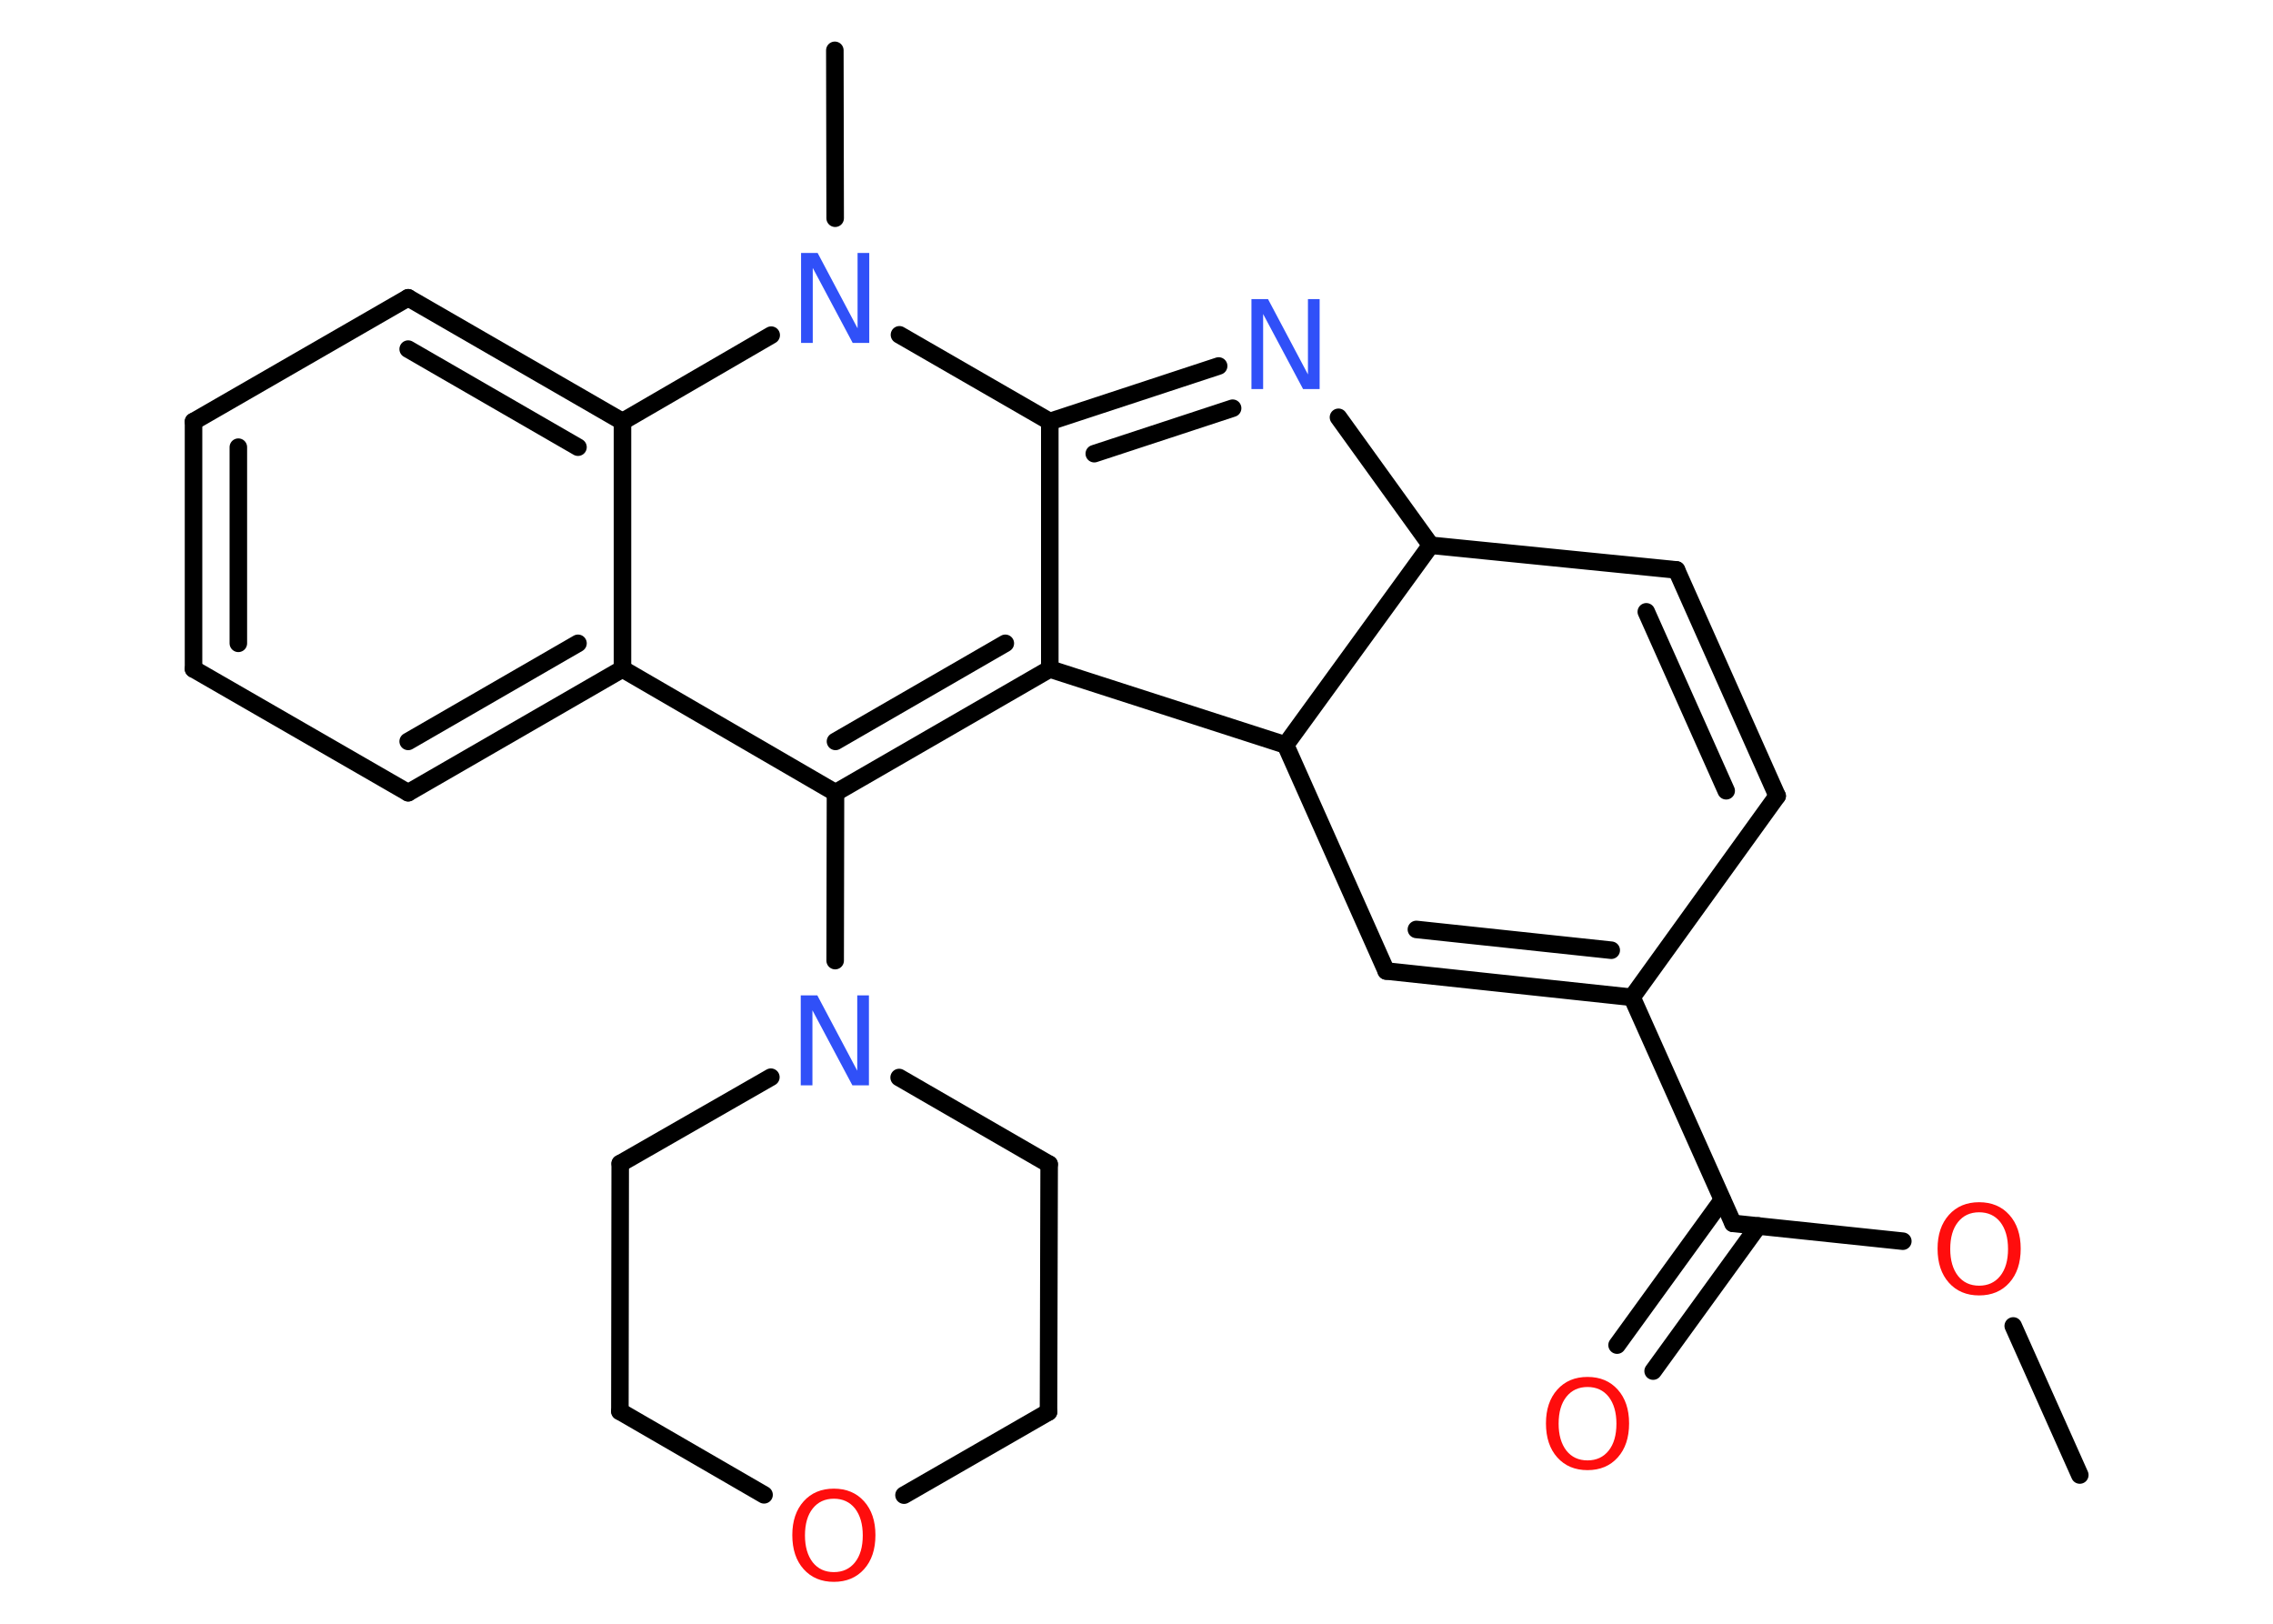<?xml version='1.0' encoding='UTF-8'?>
<!DOCTYPE svg PUBLIC "-//W3C//DTD SVG 1.1//EN" "http://www.w3.org/Graphics/SVG/1.1/DTD/svg11.dtd">
<svg version='1.2' xmlns='http://www.w3.org/2000/svg' xmlns:xlink='http://www.w3.org/1999/xlink' width='70.0mm' height='50.0mm' viewBox='0 0 70.0 50.0'>
  <desc>Generated by the Chemistry Development Kit (http://github.com/cdk)</desc>
  <g stroke-linecap='round' stroke-linejoin='round' stroke='#000000' stroke-width='.54' fill='#FF0D0D'>
    <rect x='.0' y='.0' width='70.0' height='50.0' fill='#FFFFFF' stroke='none'/>
    <g id='mol1' class='mol'>
      <line id='mol1bnd1' class='bond' x1='64.05' y1='45.42' x2='62.0' y2='40.83'/>
      <line id='mol1bnd2' class='bond' x1='58.6' y1='38.22' x2='53.37' y2='37.67'/>
      <g id='mol1bnd3' class='bond'>
        <line x1='54.15' y1='37.75' x2='50.91' y2='42.22'/>
        <line x1='53.04' y1='36.95' x2='49.8' y2='41.42'/>
      </g>
      <line id='mol1bnd4' class='bond' x1='53.37' y1='37.67' x2='50.26' y2='30.71'/>
      <g id='mol1bnd5' class='bond'>
        <line x1='42.69' y1='29.9' x2='50.26' y2='30.71'/>
        <line x1='43.62' y1='28.62' x2='49.62' y2='29.26'/>
      </g>
      <line id='mol1bnd6' class='bond' x1='42.69' y1='29.9' x2='39.59' y2='22.94'/>
      <line id='mol1bnd7' class='bond' x1='39.59' y1='22.94' x2='32.33' y2='20.6'/>
      <g id='mol1bnd8' class='bond'>
        <line x1='25.73' y1='24.41' x2='32.33' y2='20.6'/>
        <line x1='25.73' y1='22.83' x2='30.96' y2='19.81'/>
      </g>
      <line id='mol1bnd9' class='bond' x1='25.73' y1='24.41' x2='25.72' y2='29.58'/>
      <line id='mol1bnd10' class='bond' x1='27.69' y1='33.18' x2='32.31' y2='35.85'/>
      <line id='mol1bnd11' class='bond' x1='32.31' y1='35.85' x2='32.29' y2='43.48'/>
      <line id='mol1bnd12' class='bond' x1='32.29' y1='43.48' x2='27.84' y2='46.04'/>
      <line id='mol1bnd13' class='bond' x1='23.53' y1='46.03' x2='19.09' y2='43.46'/>
      <line id='mol1bnd14' class='bond' x1='19.09' y1='43.46' x2='19.1' y2='35.83'/>
      <line id='mol1bnd15' class='bond' x1='23.74' y1='33.17' x2='19.1' y2='35.83'/>
      <line id='mol1bnd16' class='bond' x1='25.73' y1='24.41' x2='19.17' y2='20.6'/>
      <g id='mol1bnd17' class='bond'>
        <line x1='12.57' y1='24.41' x2='19.17' y2='20.6'/>
        <line x1='12.57' y1='22.83' x2='17.8' y2='19.81'/>
      </g>
      <line id='mol1bnd18' class='bond' x1='12.57' y1='24.41' x2='5.96' y2='20.6'/>
      <g id='mol1bnd19' class='bond'>
        <line x1='5.96' y1='12.98' x2='5.96' y2='20.6'/>
        <line x1='7.34' y1='13.77' x2='7.34' y2='19.81'/>
      </g>
      <line id='mol1bnd20' class='bond' x1='5.96' y1='12.98' x2='12.57' y2='9.17'/>
      <g id='mol1bnd21' class='bond'>
        <line x1='19.17' y1='12.98' x2='12.57' y2='9.17'/>
        <line x1='17.8' y1='13.77' x2='12.57' y2='10.75'/>
      </g>
      <line id='mol1bnd22' class='bond' x1='19.17' y1='20.6' x2='19.17' y2='12.98'/>
      <line id='mol1bnd23' class='bond' x1='19.17' y1='12.98' x2='23.75' y2='10.32'/>
      <line id='mol1bnd24' class='bond' x1='25.72' y1='6.72' x2='25.71' y2='1.55'/>
      <line id='mol1bnd25' class='bond' x1='27.7' y1='10.31' x2='32.33' y2='12.98'/>
      <line id='mol1bnd26' class='bond' x1='32.33' y1='20.6' x2='32.33' y2='12.98'/>
      <g id='mol1bnd27' class='bond'>
        <line x1='37.53' y1='11.27' x2='32.33' y2='12.98'/>
        <line x1='37.96' y1='12.57' x2='33.7' y2='13.97'/>
      </g>
      <line id='mol1bnd28' class='bond' x1='41.22' y1='12.85' x2='44.06' y2='16.79'/>
      <line id='mol1bnd29' class='bond' x1='39.59' y1='22.94' x2='44.06' y2='16.79'/>
      <line id='mol1bnd30' class='bond' x1='44.06' y1='16.79' x2='51.63' y2='17.55'/>
      <g id='mol1bnd31' class='bond'>
        <line x1='54.73' y1='24.51' x2='51.63' y2='17.55'/>
        <line x1='53.16' y1='24.35' x2='50.7' y2='18.84'/>
      </g>
      <line id='mol1bnd32' class='bond' x1='50.26' y1='30.71' x2='54.73' y2='24.51'/>
      <path id='mol1atm2' class='atom' d='M60.95 37.33q-.41 .0 -.65 .3q-.24 .3 -.24 .83q.0 .52 .24 .83q.24 .3 .65 .3q.41 .0 .65 -.3q.24 -.3 .24 -.83q.0 -.52 -.24 -.83q-.24 -.3 -.65 -.3zM60.95 37.02q.58 .0 .93 .39q.35 .39 .35 1.04q.0 .66 -.35 1.05q-.35 .39 -.93 .39q-.58 .0 -.93 -.39q-.35 -.39 -.35 -1.05q.0 -.65 .35 -1.04q.35 -.39 .93 -.39z' stroke='none'/>
      <path id='mol1atm4' class='atom' d='M48.89 42.71q-.41 .0 -.65 .3q-.24 .3 -.24 .83q.0 .52 .24 .83q.24 .3 .65 .3q.41 .0 .65 -.3q.24 -.3 .24 -.83q.0 -.52 -.24 -.83q-.24 -.3 -.65 -.3zM48.89 42.4q.58 .0 .93 .39q.35 .39 .35 1.04q.0 .66 -.35 1.05q-.35 .39 -.93 .39q-.58 .0 -.93 -.39q-.35 -.39 -.35 -1.05q.0 -.65 .35 -1.04q.35 -.39 .93 -.39z' stroke='none'/>
      <path id='mol1atm10' class='atom' d='M24.67 30.65h.5l1.23 2.32v-2.32h.36v2.77h-.51l-1.23 -2.31v2.31h-.36v-2.77z' stroke='none' fill='#3050F8'/>
      <path id='mol1atm13' class='atom' d='M25.68 46.15q-.41 .0 -.65 .3q-.24 .3 -.24 .83q.0 .52 .24 .83q.24 .3 .65 .3q.41 .0 .65 -.3q.24 -.3 .24 -.83q.0 -.52 -.24 -.83q-.24 -.3 -.65 -.3zM25.68 45.84q.58 .0 .93 .39q.35 .39 .35 1.04q.0 .66 -.35 1.05q-.35 .39 -.93 .39q-.58 .0 -.93 -.39q-.35 -.39 -.35 -1.05q.0 -.65 .35 -1.04q.35 -.39 .93 -.39z' stroke='none'/>
      <path id='mol1atm22' class='atom' d='M24.68 7.79h.5l1.23 2.32v-2.32h.36v2.77h-.51l-1.23 -2.31v2.31h-.36v-2.77z' stroke='none' fill='#3050F8'/>
      <path id='mol1atm25' class='atom' d='M38.55 9.21h.5l1.23 2.32v-2.32h.36v2.77h-.51l-1.23 -2.31v2.31h-.36v-2.77z' stroke='none' fill='#3050F8'/>
    </g>
  </g>
</svg>
